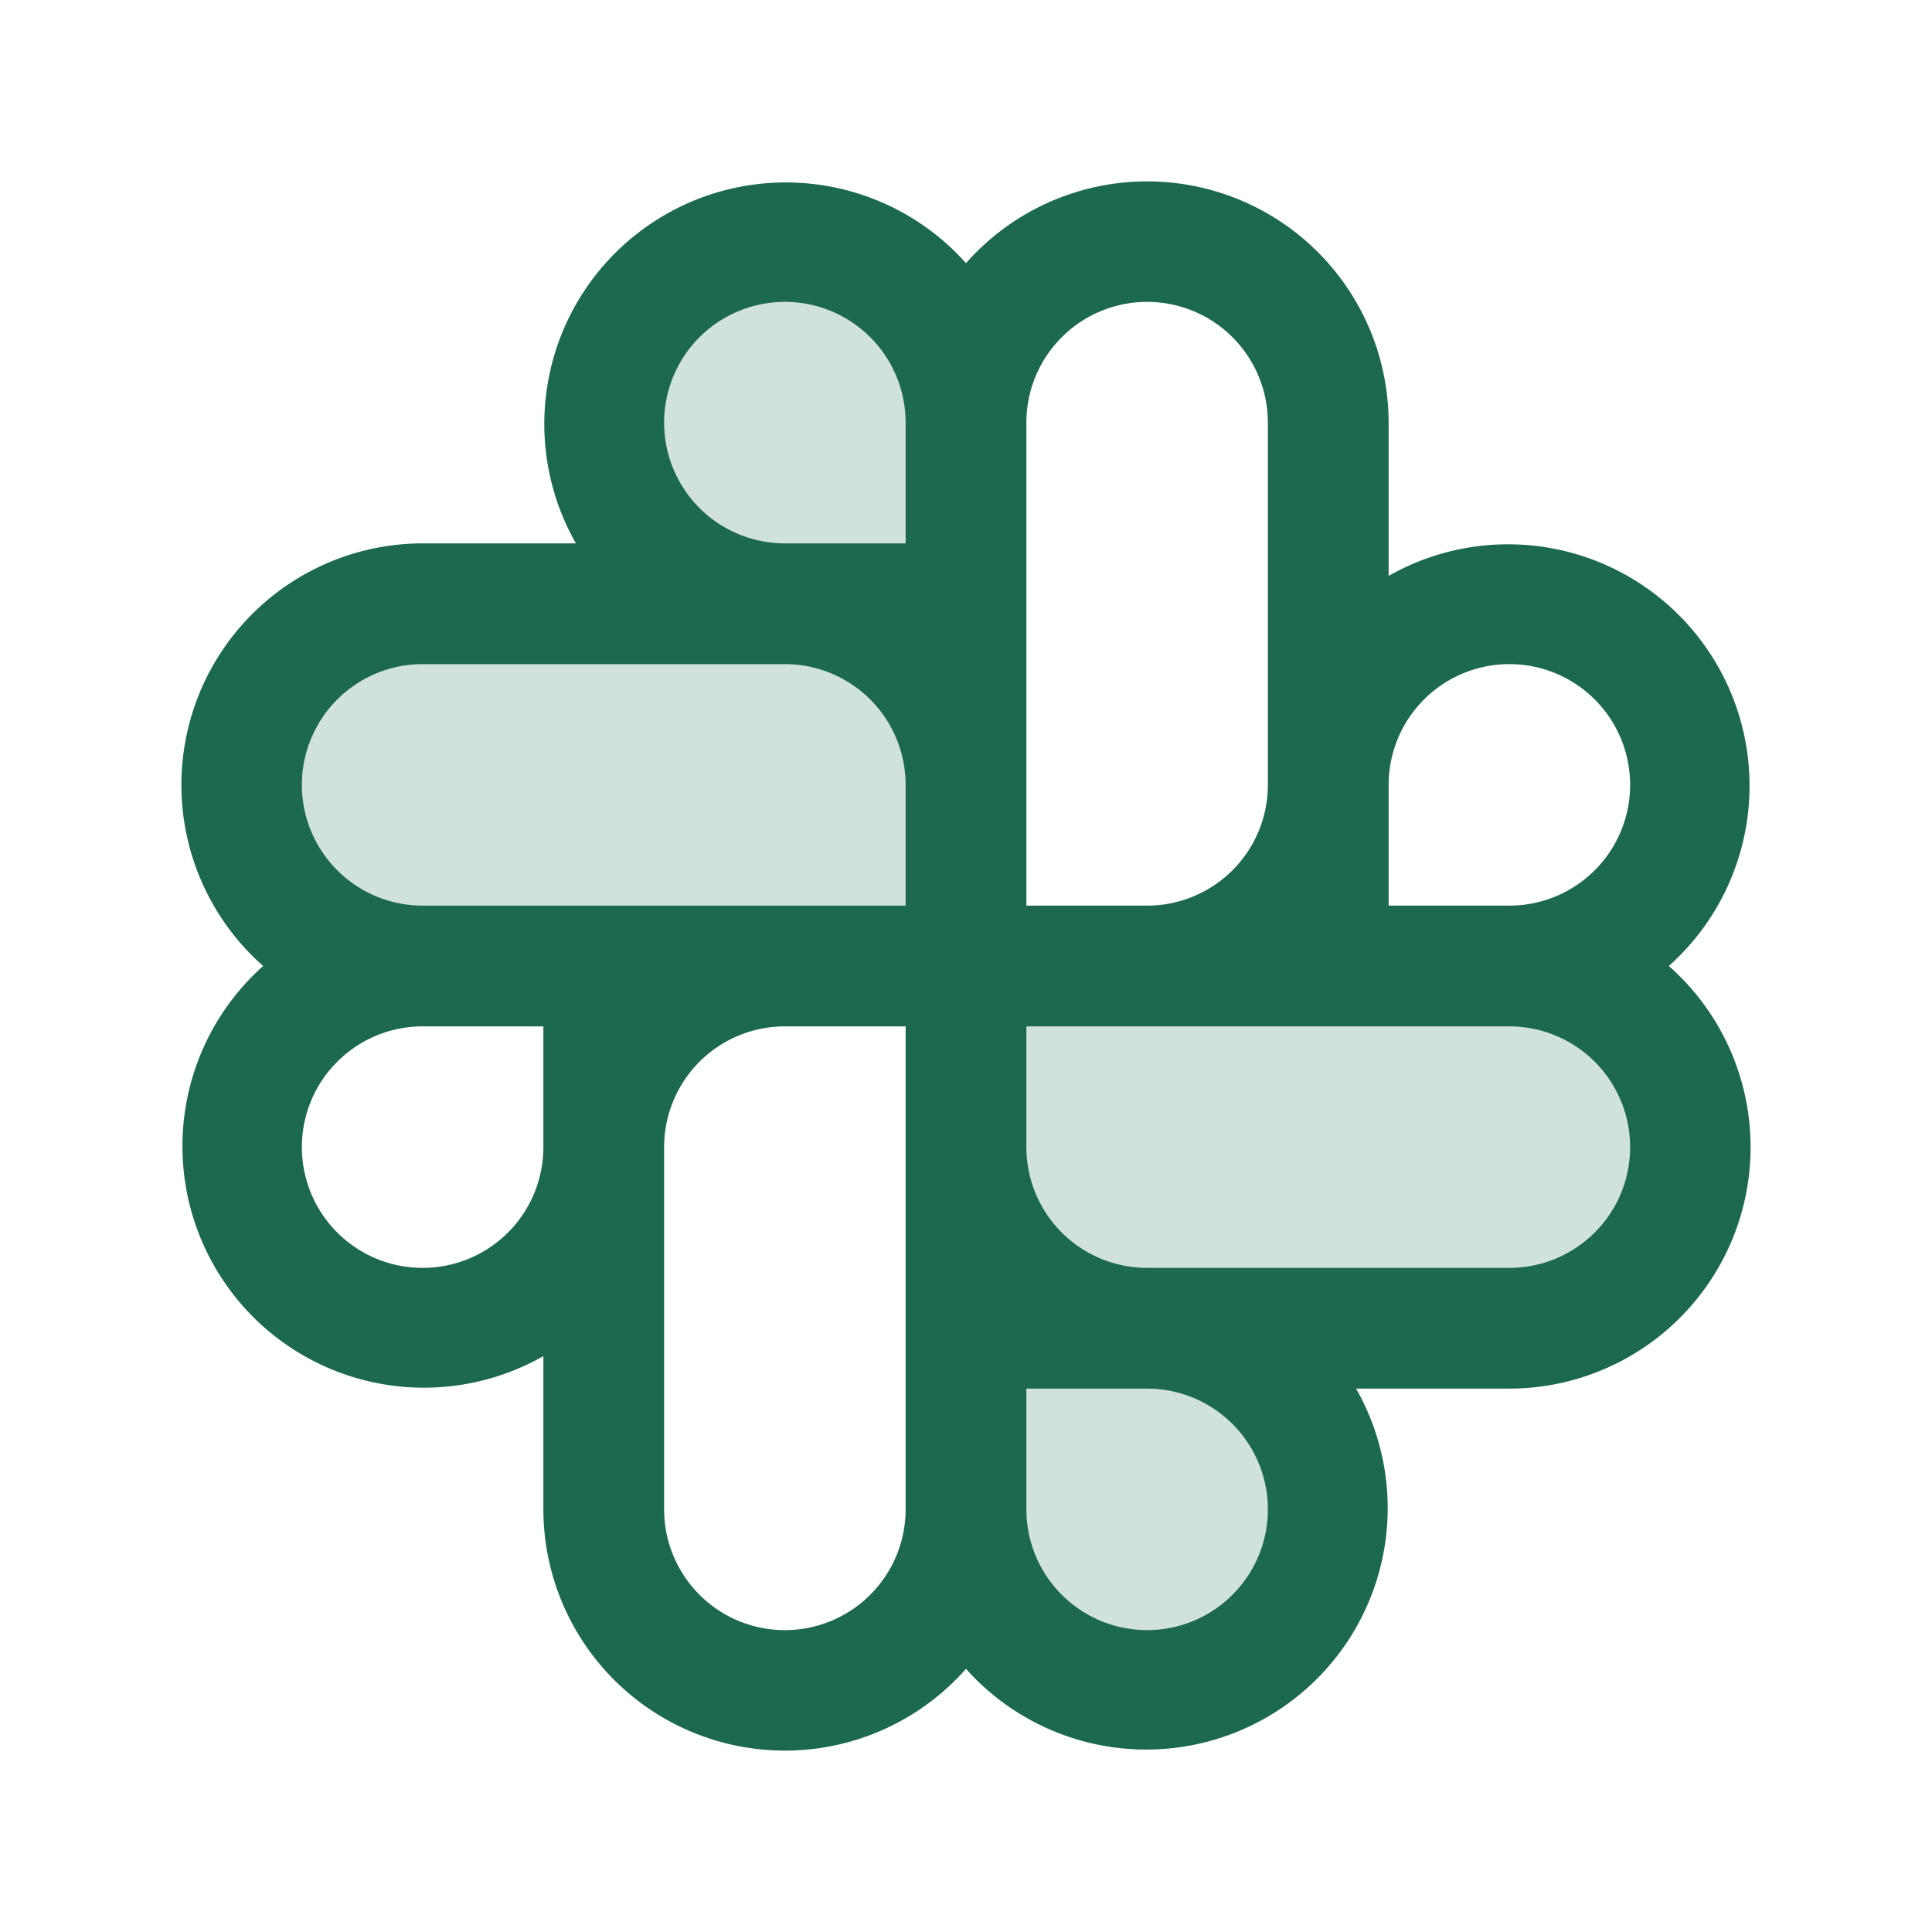 <svg xmlns="http://www.w3.org/2000/svg" viewBox="0 0 256 256" fill="#1C694F"><path d="M224,152h0a24,24,0,0,1-24,24H152a24,24,0,0,1,24,24h0a24,24,0,0,1-24,24h0a24,24,0,0,1-24-24V176h24a24,24,0,0,1-24-24V128h72A24,24,0,0,1,224,152ZM104,80h24V56a24,24,0,0,0-24-24h0A24,24,0,0,0,80,56h0a24,24,0,0,0,24,24H56a24,24,0,0,0-24,24h0a24,24,0,0,0,24,24h72V104A24,24,0,0,0,104,80Z" opacity="0.2"/><path d="M221.13,128A32,32,0,0,0,184,76.31V56a32,32,0,0,0-56-21.13A32,32,0,0,0,76.31,72H56a32,32,0,0,0-21.13,56A32,32,0,0,0,72,179.69V200a32,32,0,0,0,56,21.13A32,32,0,0,0,179.69,184H200a32,32,0,0,0,21.13-56ZM200,88a16,16,0,0,1,0,32H184V104A16,16,0,0,1,200,88ZM152,40a16,16,0,0,1,16,16v48a16,16,0,0,1-16,16H136V56A16,16,0,0,1,152,40ZM88,56a16,16,0,0,1,32,0V72H104A16,16,0,0,1,88,56ZM40,104A16,16,0,0,1,56,88h48a16,16,0,0,1,16,16v16H56A16,16,0,0,1,40,104Zm16,64a16,16,0,0,1,0-32H72v16A16,16,0,0,1,56,168Zm48,48a16,16,0,0,1-16-16V152a16,16,0,0,1,16-16h16v64A16,16,0,0,1,104,216Zm64-16a16,16,0,0,1-32,0V184h16A16,16,0,0,1,168,200Zm32-32H152a16,16,0,0,1-16-16V136h64a16,16,0,0,1,0,32Z"/></svg>